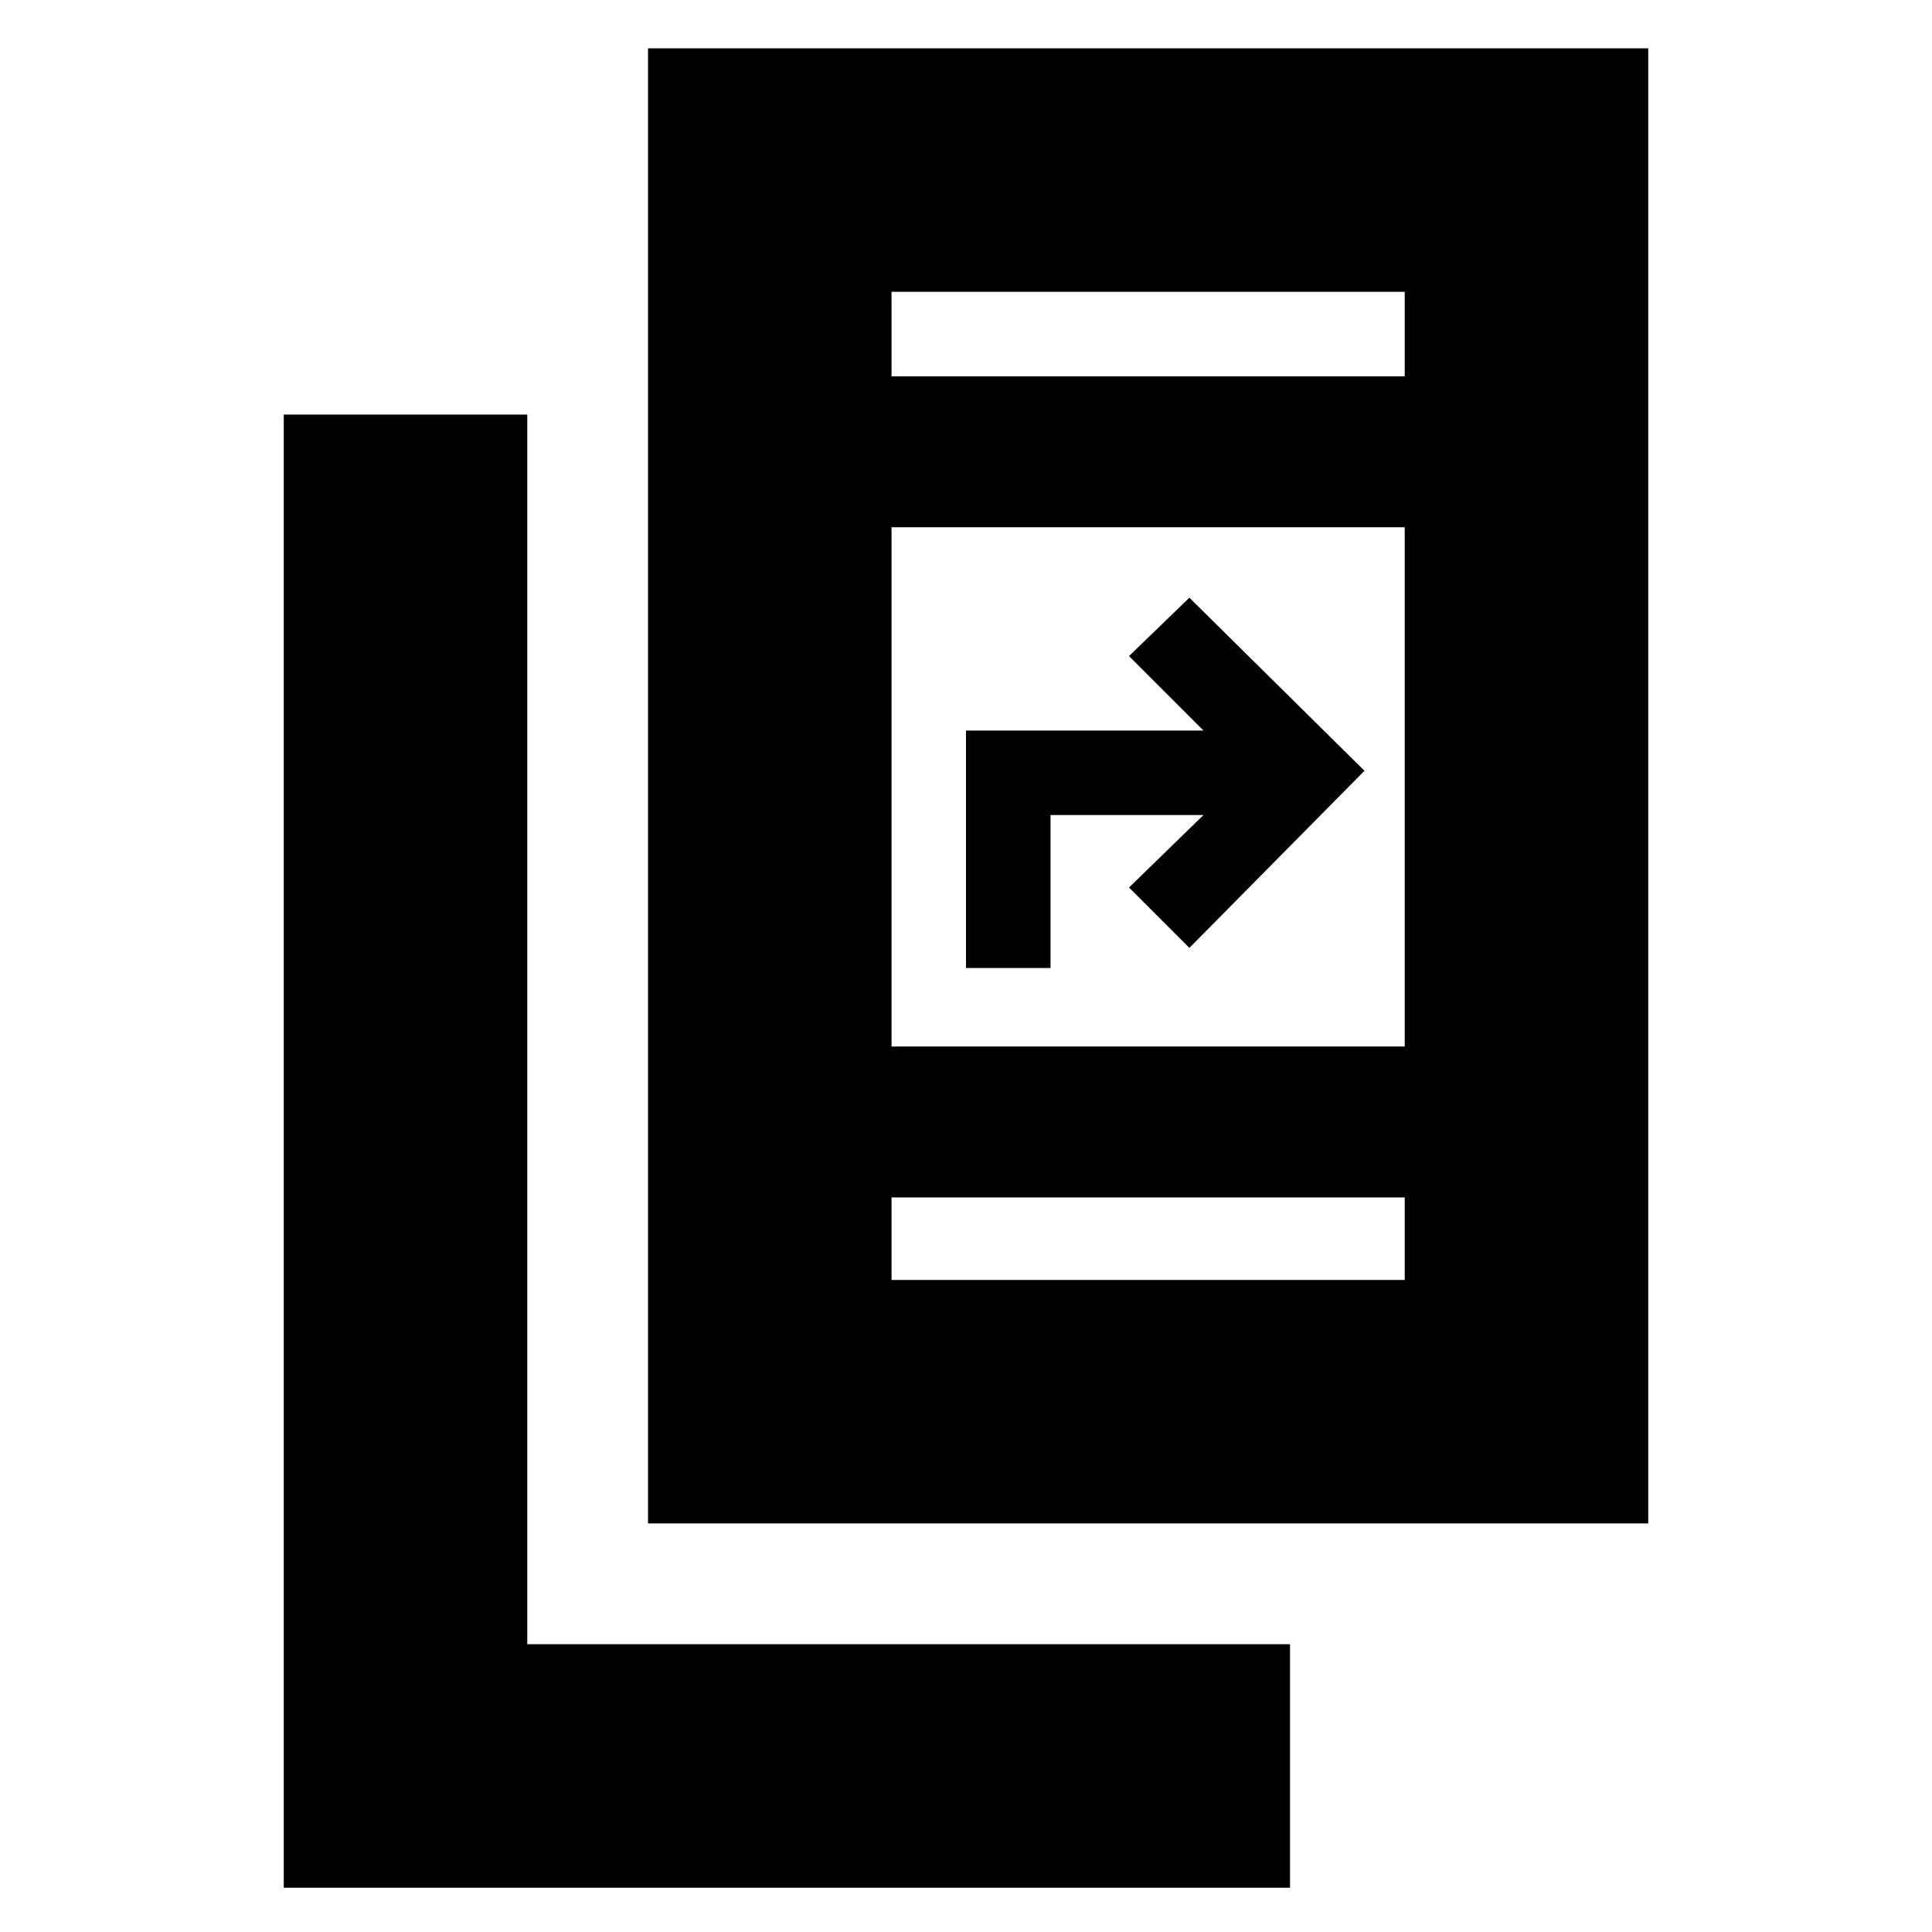 <svg xmlns="http://www.w3.org/2000/svg" height="24" width="24"><path d="M8.05 18.925V0.6H20.475V18.925ZM11.075 13H17.45V6.55H11.075ZM11.075 4.675H17.45V3.625H11.075ZM11.075 15.9H17.45V14.875H11.075ZM3.525 23.45V5.15H6.55V20.425H16.025V23.45ZM12 12.025V9.075H14.95L14.025 8.15L14.775 7.425L16.95 9.575L14.775 11.775L14.025 11.025L14.95 10.125H13.05V12.025ZM11.075 4.675V3.625V4.675ZM11.075 15.9V14.875V15.9Z"/></svg>